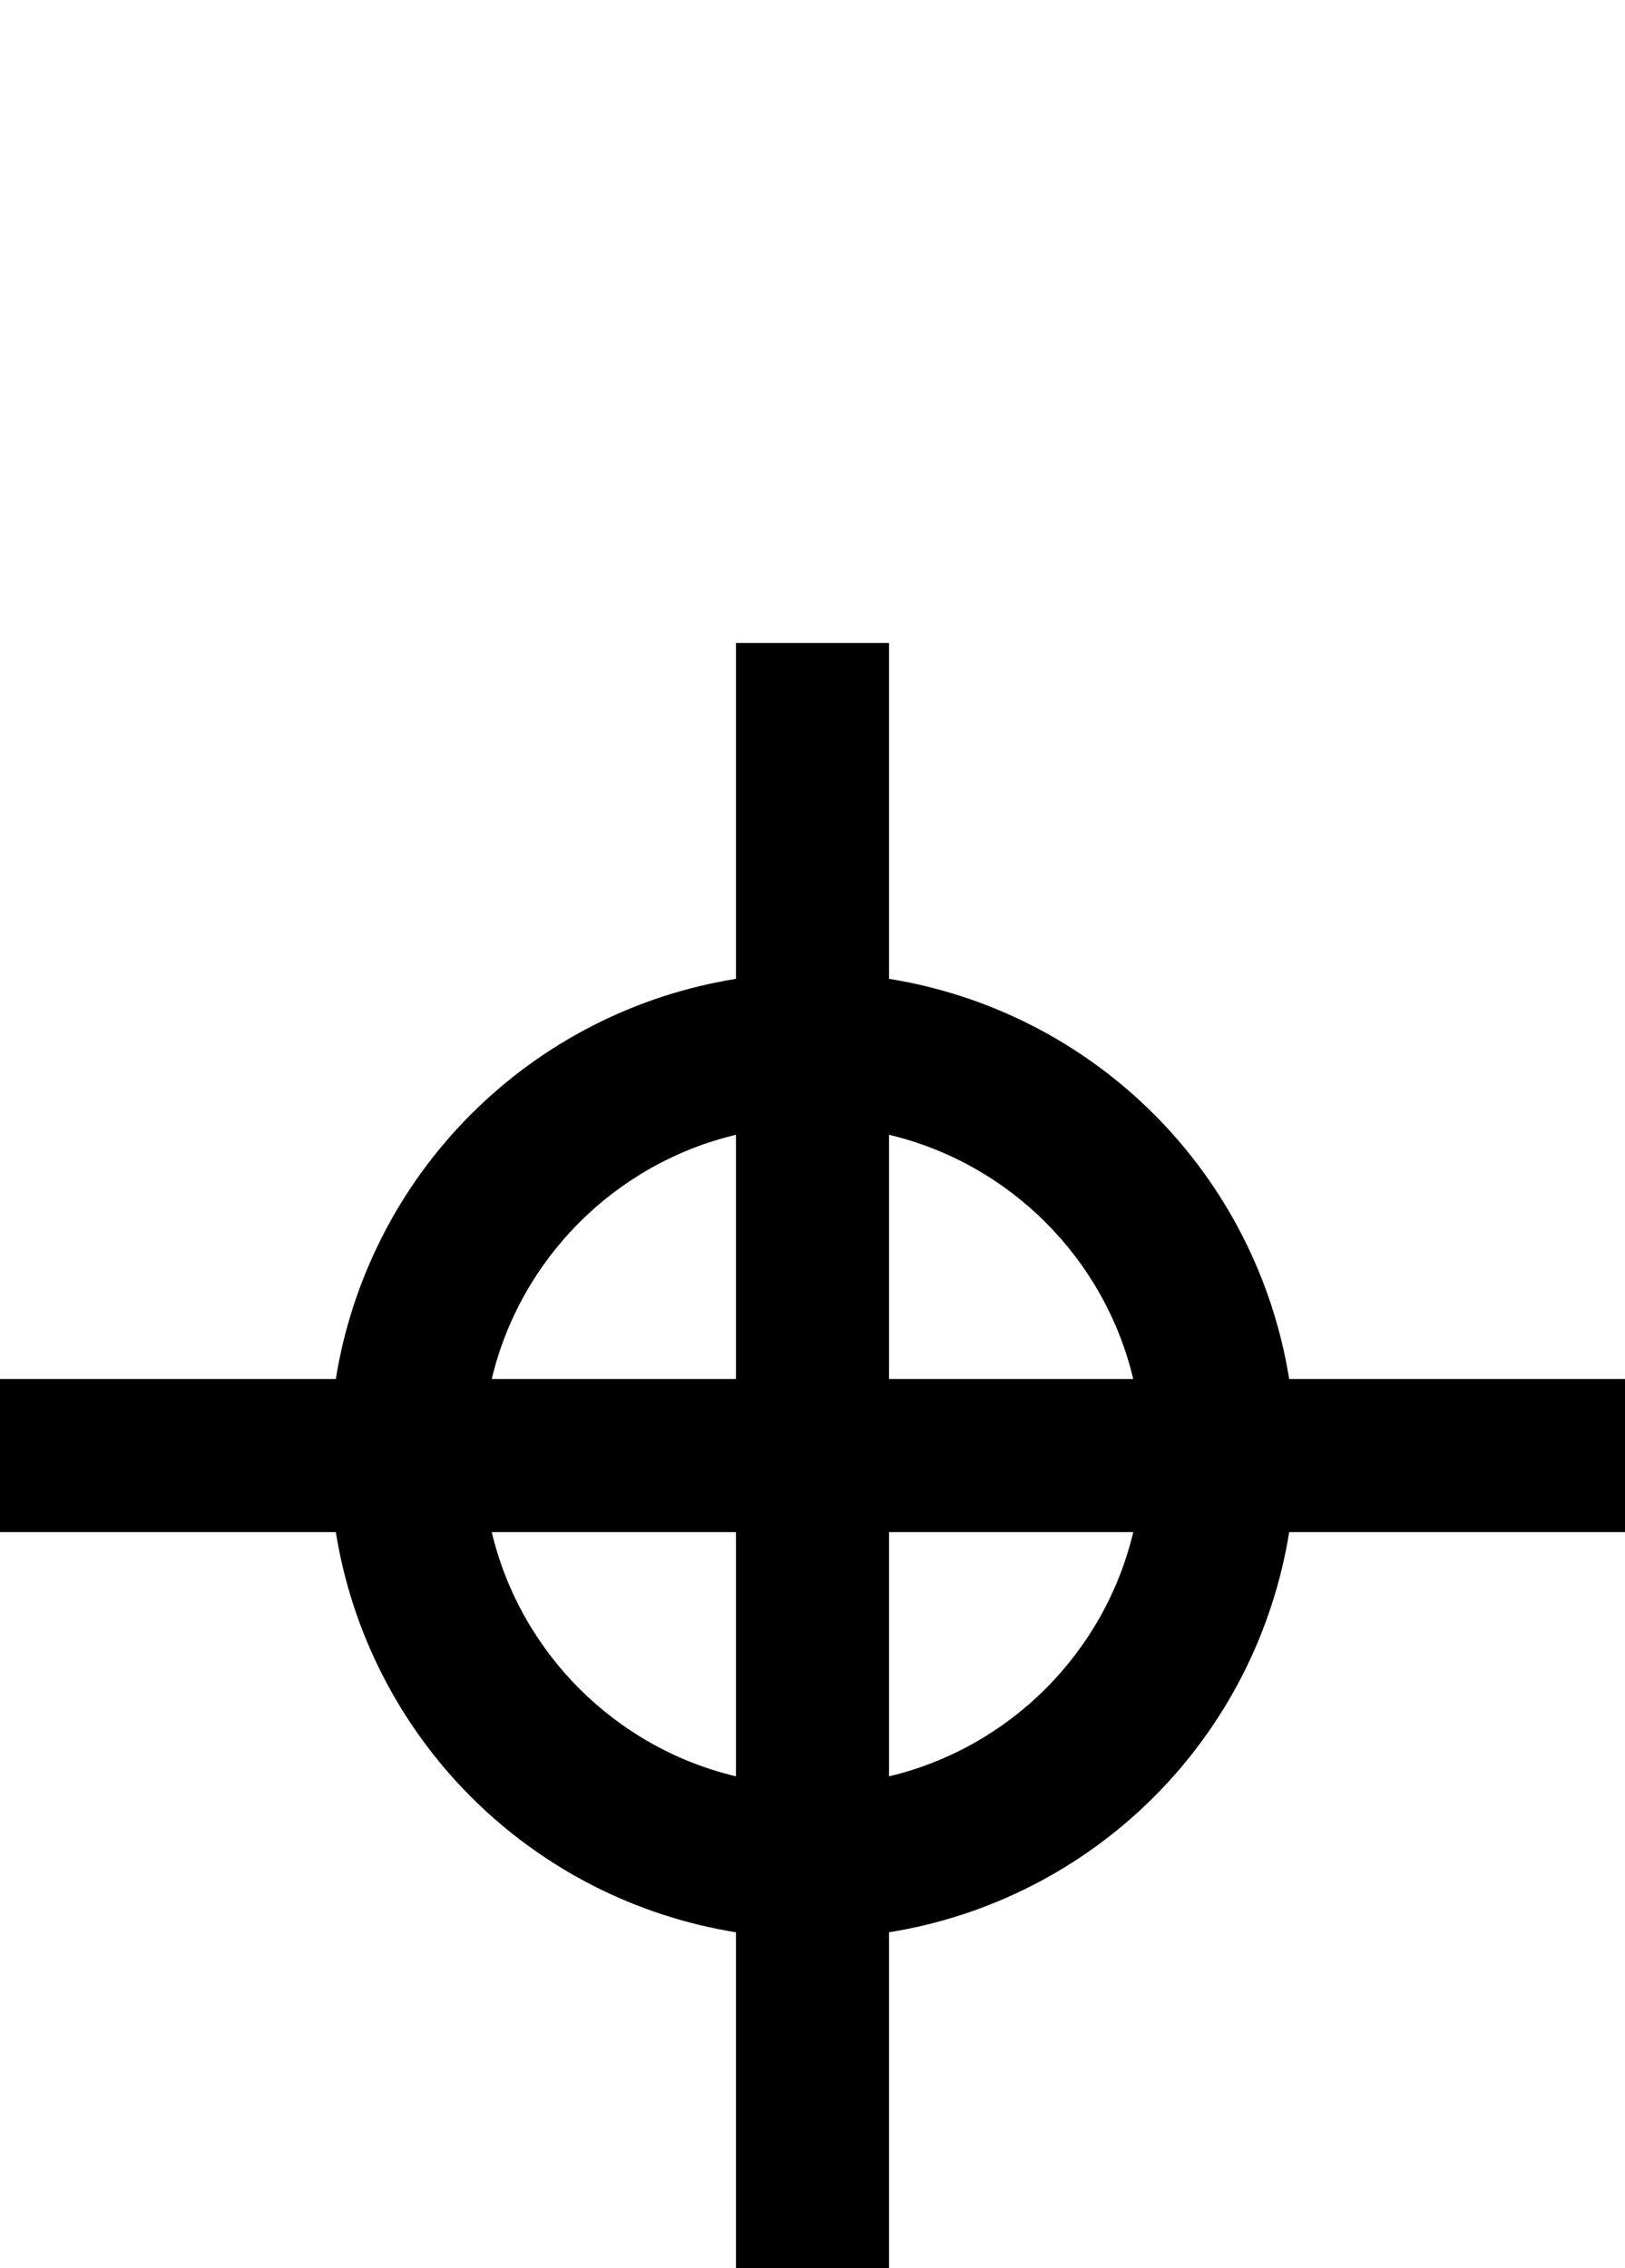 <?xml version="1.0" encoding="UTF-8" standalone="no"?>
<svg
   xmlns:dc="http://purl.org/dc/elements/1.1/"
   xmlns:cc="http://creativecommons.org/ns#"
   xmlns:rdf="http://www.w3.org/1999/02/22-rdf-syntax-ns#"
   xmlns:svg="http://www.w3.org/2000/svg"
   xmlns="http://www.w3.org/2000/svg"
   xmlns:sodipodi="http://sodipodi.sourceforge.net/DTD/sodipodi-0.dtd"
   xmlns:inkscape="http://www.inkscape.org/namespaces/inkscape"
   version="1.1"
   viewBox="0 -390 1433 2000"
   id="svg4185"
   inkscape:version="0.91 r13725"
   sodipodi:docname="position.svg"
   width="1433"
   height="2000">
  <defs
     id="defs4193" />
  <sodipodi:namedview
     pagecolor="#ffffff"
     bordercolor="#666666"
     borderopacity="1"
     objecttolerance="10"
     gridtolerance="10"
     guidetolerance="10"
     inkscape:pageopacity="0"
     inkscape:pageshadow="2"
     inkscape:window-width="1920"
     inkscape:window-height="1018"
     id="namedview4191"
     showgrid="false"
     showguides="true"
     inkscape:guide-bbox="true"
     inkscape:snap-object-midpoints="true"
     inkscape:snap-center="true"
     inkscape:snap-midpoints="true"
     inkscape:snap-smooth-nodes="true"
     inkscape:object-nodes="true"
     inkscape:snap-intersection-paths="true"
     inkscape:object-paths="true"
     inkscape:snap-page="true"
     inkscape:zoom="0.472"
     inkscape:cx="228.15254"
     inkscape:cy="1233.6745"
     inkscape:window-x="1912"
     inkscape:window-y="-8"
     inkscape:window-maximized="1"
     inkscape:current-layer="svg4185"
     fit-margin-top="567"
     fit-margin-left="0"
     fit-margin-right="0"
     fit-margin-bottom="0">
    <sodipodi:guide
       position="40,0.717"
       orientation="0,1"
       id="guide4737" />
    <sodipodi:guide
       position="39.504,0"
       orientation="0,1"
       id="guide4739" />
    <sodipodi:guide
       position="39.5,0.785"
       orientation="1,0"
       id="guide4741" />
    <sodipodi:guide
       position="40.5,0.523"
       orientation="1,0"
       id="guide4743" />
    <sodipodi:guide
       position="40,0.88"
       orientation="1,0"
       id="guide4747" />
    <sodipodi:guide
       position="39.927,0.357"
       orientation="-0.707,0.707"
       id="guide4760" />
    <sodipodi:guide
       position="40.114,0.388"
       orientation="-0.707,0.707"
       id="guide4762" />
    <sodipodi:guide
       position="40.733,0.213"
       orientation="0,1"
       id="guide4770"
       inkscape:label=""
       inkscape:color="rgb(0,0,255)" />
    <sodipodi:guide
       position="40.647,0.145"
       orientation="0,1"
       id="guide4772"
       inkscape:label=""
       inkscape:color="rgb(0,0,255)" />
  </sodipodi:namedview>
  <path
     style="opacity:1;fill:#000000;fill-opacity:1;fill-rule:nonzero;stroke:none;stroke-width:9.921;stroke-linecap:round;stroke-linejoin:miter;stroke-miterlimit:4;stroke-dasharray:none;stroke-dashoffset:0;stroke-opacity:1"
     d="m 649,177 0,296.135 C 561.098,487.249 479.204,528.695 415.449,592.449 351.695,656.204 310.249,738.098 296.135,826 L 0,826 l 0,135 296.135,0 c 14.115,87.902 55.56,169.796 119.314,233.551 63.755,63.755 145.649,105.2 233.551,119.314 l 0,296.135 135,0 0,-296.135 c 87.902,-14.115 169.796,-55.56 233.551,-119.314 63.755,-63.755 105.2,-145.649 119.314,-233.551 l 296.135,0 0,-135 -296.135,0 C 1122.751,738.098 1081.305,656.204 1017.551,592.449 953.796,528.695 871.902,487.249 784,473.135 L 784,177 649,177 Z M 649,610.644 649,826 433.645,826 C 458.933,719.641 542.641,635.933 649,610.644 Z m 135,0 C 890.359,635.933 974.067,719.641 999.355,826 L 784,826 784,610.644 Z M 433.645,961 649,961 l 0,215.356 C 542.641,1151.068 458.933,1067.359 433.645,961 Z M 784,961 999.355,961 C 974.067,1067.359 890.359,1151.068 784,1176.355 L 784,961 Z"
     id="path4749"
     inkscape:connector-curvature="0" />
</svg>
